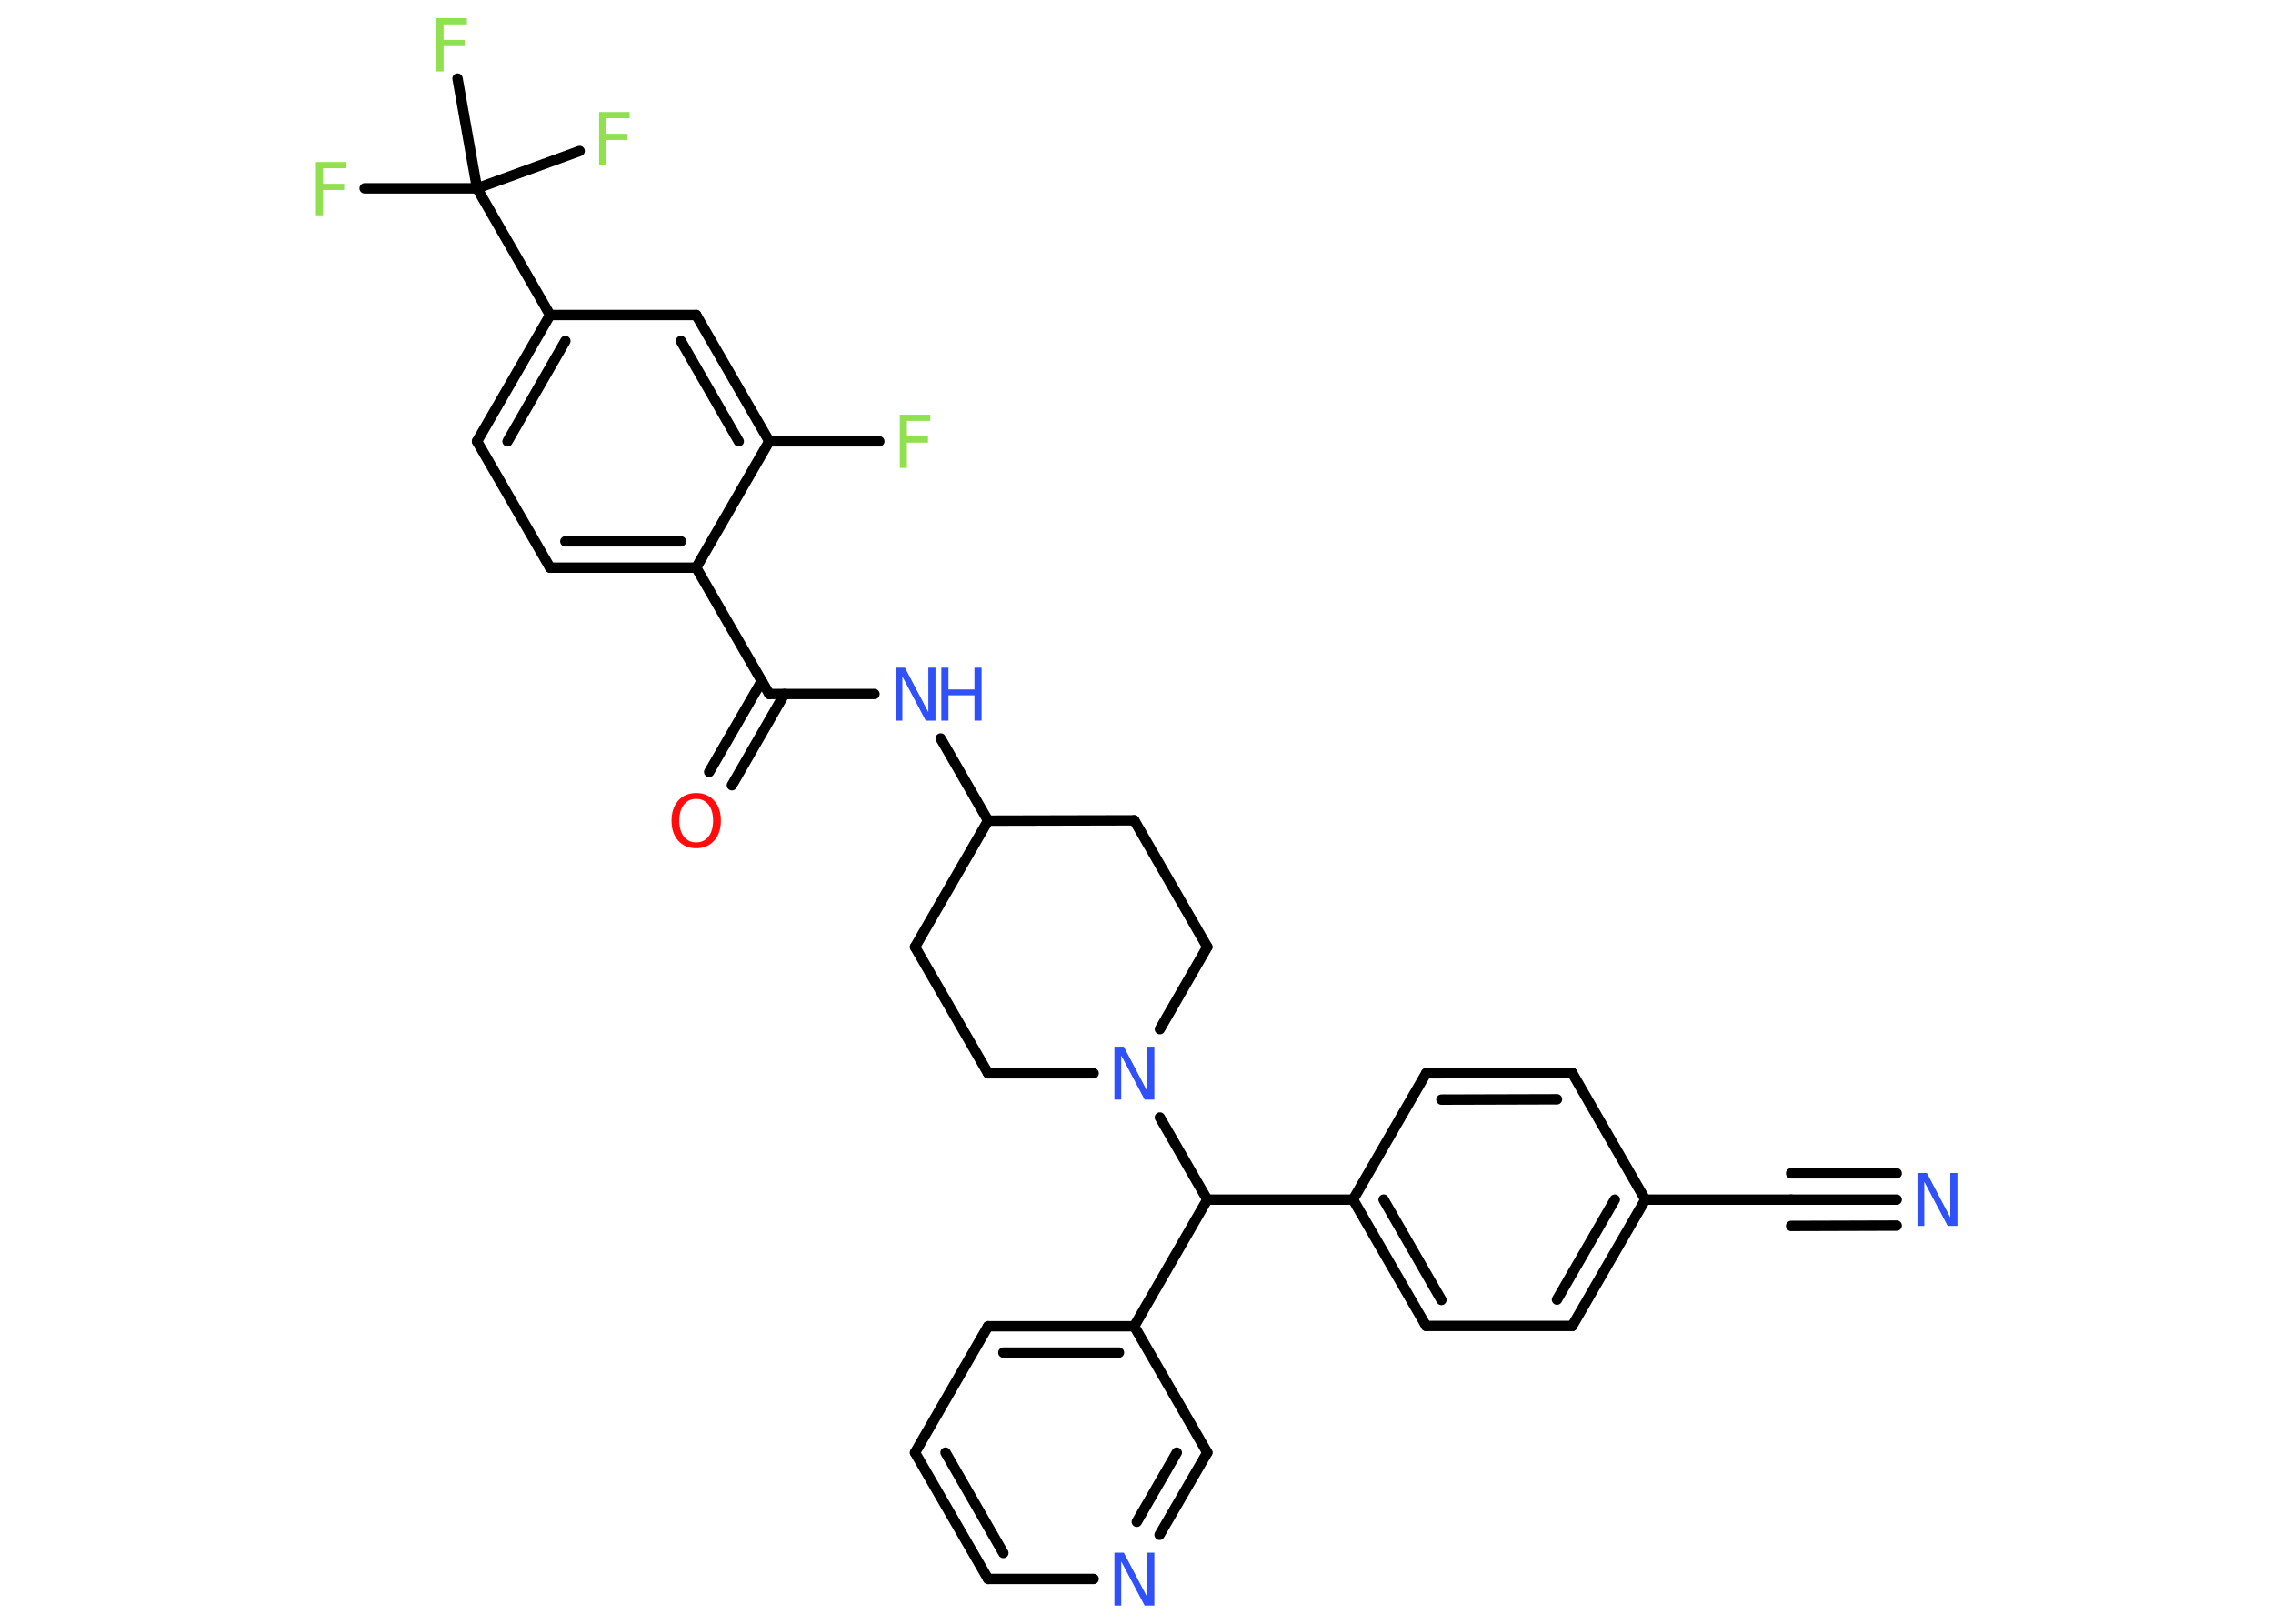 <?xml version='1.0' encoding='UTF-8'?>
<!DOCTYPE svg PUBLIC "-//W3C//DTD SVG 1.1//EN" "http://www.w3.org/Graphics/SVG/1.1/DTD/svg11.dtd">
<svg version='1.2' xmlns='http://www.w3.org/2000/svg' xmlns:xlink='http://www.w3.org/1999/xlink' width='70.0mm' height='50.0mm' viewBox='0 0 70.0 50.0'>
  <desc>Generated by the Chemistry Development Kit (http://github.com/cdk)</desc>
  <g stroke-linecap='round' stroke-linejoin='round' stroke='#000000' stroke-width='.32' fill='#3050F8'>
    <rect x='.0' y='.0' width='70.0' height='50.0' fill='#FFFFFF' stroke='none'/>
    <g id='mol1' class='mol'>
      <g id='mol1bnd1' class='bond'>
        <line x1='58.41' y1='36.94' x2='55.16' y2='36.94'/>
        <line x1='58.41' y1='37.74' x2='55.16' y2='37.75'/>
        <line x1='58.41' y1='36.13' x2='55.16' y2='36.13'/>
      </g>
      <line id='mol1bnd2' class='bond' x1='55.16' y1='36.94' x2='50.67' y2='36.94'/>
      <g id='mol1bnd3' class='bond'>
        <line x1='48.42' y1='40.83' x2='50.67' y2='36.94'/>
        <line x1='47.95' y1='40.02' x2='49.73' y2='36.94'/>
      </g>
      <line id='mol1bnd4' class='bond' x1='48.42' y1='40.83' x2='43.92' y2='40.83'/>
      <g id='mol1bnd5' class='bond'>
        <line x1='41.67' y1='36.94' x2='43.92' y2='40.83'/>
        <line x1='42.61' y1='36.94' x2='44.39' y2='40.03'/>
      </g>
      <line id='mol1bnd6' class='bond' x1='41.67' y1='36.94' x2='37.18' y2='36.94'/>
      <line id='mol1bnd7' class='bond' x1='37.18' y1='36.94' x2='34.93' y2='40.84'/>
      <g id='mol1bnd8' class='bond'>
        <line x1='34.93' y1='40.84' x2='30.43' y2='40.84'/>
        <line x1='34.46' y1='41.65' x2='30.9' y2='41.65'/>
      </g>
      <line id='mol1bnd9' class='bond' x1='30.43' y1='40.84' x2='28.18' y2='44.73'/>
      <g id='mol1bnd10' class='bond'>
        <line x1='28.18' y1='44.73' x2='30.43' y2='48.62'/>
        <line x1='29.12' y1='44.73' x2='30.9' y2='47.82'/>
      </g>
      <line id='mol1bnd11' class='bond' x1='30.43' y1='48.62' x2='33.68' y2='48.62'/>
      <g id='mol1bnd12' class='bond'>
        <line x1='35.71' y1='47.26' x2='37.18' y2='44.73'/>
        <line x1='35.01' y1='46.86' x2='36.24' y2='44.73'/>
      </g>
      <line id='mol1bnd13' class='bond' x1='34.93' y1='40.84' x2='37.18' y2='44.73'/>
      <line id='mol1bnd14' class='bond' x1='37.18' y1='36.94' x2='35.72' y2='34.41'/>
      <line id='mol1bnd15' class='bond' x1='33.68' y1='33.05' x2='30.43' y2='33.05'/>
      <line id='mol1bnd16' class='bond' x1='30.43' y1='33.05' x2='28.18' y2='29.16'/>
      <line id='mol1bnd17' class='bond' x1='28.18' y1='29.16' x2='30.43' y2='25.27'/>
      <line id='mol1bnd18' class='bond' x1='30.43' y1='25.27' x2='28.97' y2='22.74'/>
      <line id='mol1bnd19' class='bond' x1='26.93' y1='21.37' x2='23.69' y2='21.37'/>
      <g id='mol1bnd20' class='bond'>
        <line x1='24.16' y1='21.37' x2='22.54' y2='24.18'/>
        <line x1='23.46' y1='20.97' x2='21.84' y2='23.77'/>
      </g>
      <line id='mol1bnd21' class='bond' x1='23.69' y1='21.37' x2='21.44' y2='17.48'/>
      <g id='mol1bnd22' class='bond'>
        <line x1='16.94' y1='17.48' x2='21.44' y2='17.48'/>
        <line x1='17.41' y1='16.67' x2='20.97' y2='16.67'/>
      </g>
      <line id='mol1bnd23' class='bond' x1='16.94' y1='17.48' x2='14.69' y2='13.59'/>
      <g id='mol1bnd24' class='bond'>
        <line x1='16.94' y1='9.7' x2='14.69' y2='13.59'/>
        <line x1='17.41' y1='10.5' x2='15.63' y2='13.59'/>
      </g>
      <line id='mol1bnd25' class='bond' x1='16.94' y1='9.7' x2='14.69' y2='5.8'/>
      <line id='mol1bnd26' class='bond' x1='14.69' y1='5.8' x2='11.23' y2='5.8'/>
      <line id='mol1bnd27' class='bond' x1='14.69' y1='5.8' x2='17.85' y2='4.65'/>
      <line id='mol1bnd28' class='bond' x1='14.69' y1='5.8' x2='14.09' y2='2.42'/>
      <line id='mol1bnd29' class='bond' x1='16.94' y1='9.7' x2='21.44' y2='9.7'/>
      <g id='mol1bnd30' class='bond'>
        <line x1='23.69' y1='13.59' x2='21.44' y2='9.7'/>
        <line x1='22.75' y1='13.59' x2='20.97' y2='10.5'/>
      </g>
      <line id='mol1bnd31' class='bond' x1='21.44' y1='17.48' x2='23.69' y2='13.59'/>
      <line id='mol1bnd32' class='bond' x1='23.69' y1='13.59' x2='27.08' y2='13.59'/>
      <line id='mol1bnd33' class='bond' x1='30.43' y1='25.27' x2='34.93' y2='25.26'/>
      <line id='mol1bnd34' class='bond' x1='34.93' y1='25.26' x2='37.18' y2='29.16'/>
      <line id='mol1bnd35' class='bond' x1='35.72' y1='31.69' x2='37.18' y2='29.16'/>
      <line id='mol1bnd36' class='bond' x1='41.67' y1='36.94' x2='43.92' y2='33.05'/>
      <g id='mol1bnd37' class='bond'>
        <line x1='48.42' y1='33.04' x2='43.92' y2='33.05'/>
        <line x1='47.95' y1='33.85' x2='44.39' y2='33.86'/>
      </g>
      <line id='mol1bnd38' class='bond' x1='50.67' y1='36.94' x2='48.42' y2='33.04'/>
      <path id='mol1atm1' class='atom' d='M59.04 36.12h.3l.72 1.37v-1.37h.22v1.63h-.3l-.72 -1.36v1.36h-.21v-1.63z' stroke='none'/>
      <path id='mol1atm12' class='atom' d='M34.31 47.81h.3l.72 1.37v-1.37h.22v1.63h-.3l-.72 -1.36v1.36h-.21v-1.63z' stroke='none'/>
      <path id='mol1atm14' class='atom' d='M34.31 32.23h.3l.72 1.37v-1.37h.22v1.63h-.3l-.72 -1.36v1.36h-.21v-1.63z' stroke='none'/>
      <g id='mol1atm18' class='atom'>
        <path d='M27.57 20.56h.3l.72 1.37v-1.37h.22v1.63h-.3l-.72 -1.36v1.36h-.21v-1.63z' stroke='none'/>
        <path d='M28.99 20.56h.22v.67h.8v-.67h.22v1.63h-.22v-.78h-.8v.78h-.22v-1.63z' stroke='none'/>
      </g>
      <path id='mol1atm20' class='atom' d='M21.44 24.6q-.24 .0 -.38 .18q-.14 .18 -.14 .49q.0 .31 .14 .49q.14 .18 .38 .18q.24 .0 .38 -.18q.14 -.18 .14 -.49q.0 -.31 -.14 -.49q-.14 -.18 -.38 -.18zM21.44 24.42q.34 .0 .55 .23q.21 .23 .21 .62q.0 .39 -.21 .62q-.21 .23 -.55 .23q-.34 .0 -.55 -.23q-.21 -.23 -.21 -.62q.0 -.38 .21 -.62q.21 -.23 .55 -.23z' stroke='none' fill='#FF0D0D'/>
      <path id='mol1atm26' class='atom' d='M9.73 4.99h.94v.19h-.72v.48h.65v.19h-.65v.78h-.22v-1.63z' stroke='none' fill='#90E050'/>
      <path id='mol1atm27' class='atom' d='M18.45 3.45h.94v.19h-.72v.48h.65v.19h-.65v.78h-.22v-1.63z' stroke='none' fill='#90E050'/>
      <path id='mol1atm28' class='atom' d='M13.44 .56h.94v.19h-.72v.48h.65v.19h-.65v.78h-.22v-1.63z' stroke='none' fill='#90E050'/>
      <path id='mol1atm31' class='atom' d='M27.71 12.77h.94v.19h-.72v.48h.65v.19h-.65v.78h-.22v-1.63z' stroke='none' fill='#90E050'/>
    </g>
  </g>
</svg>
